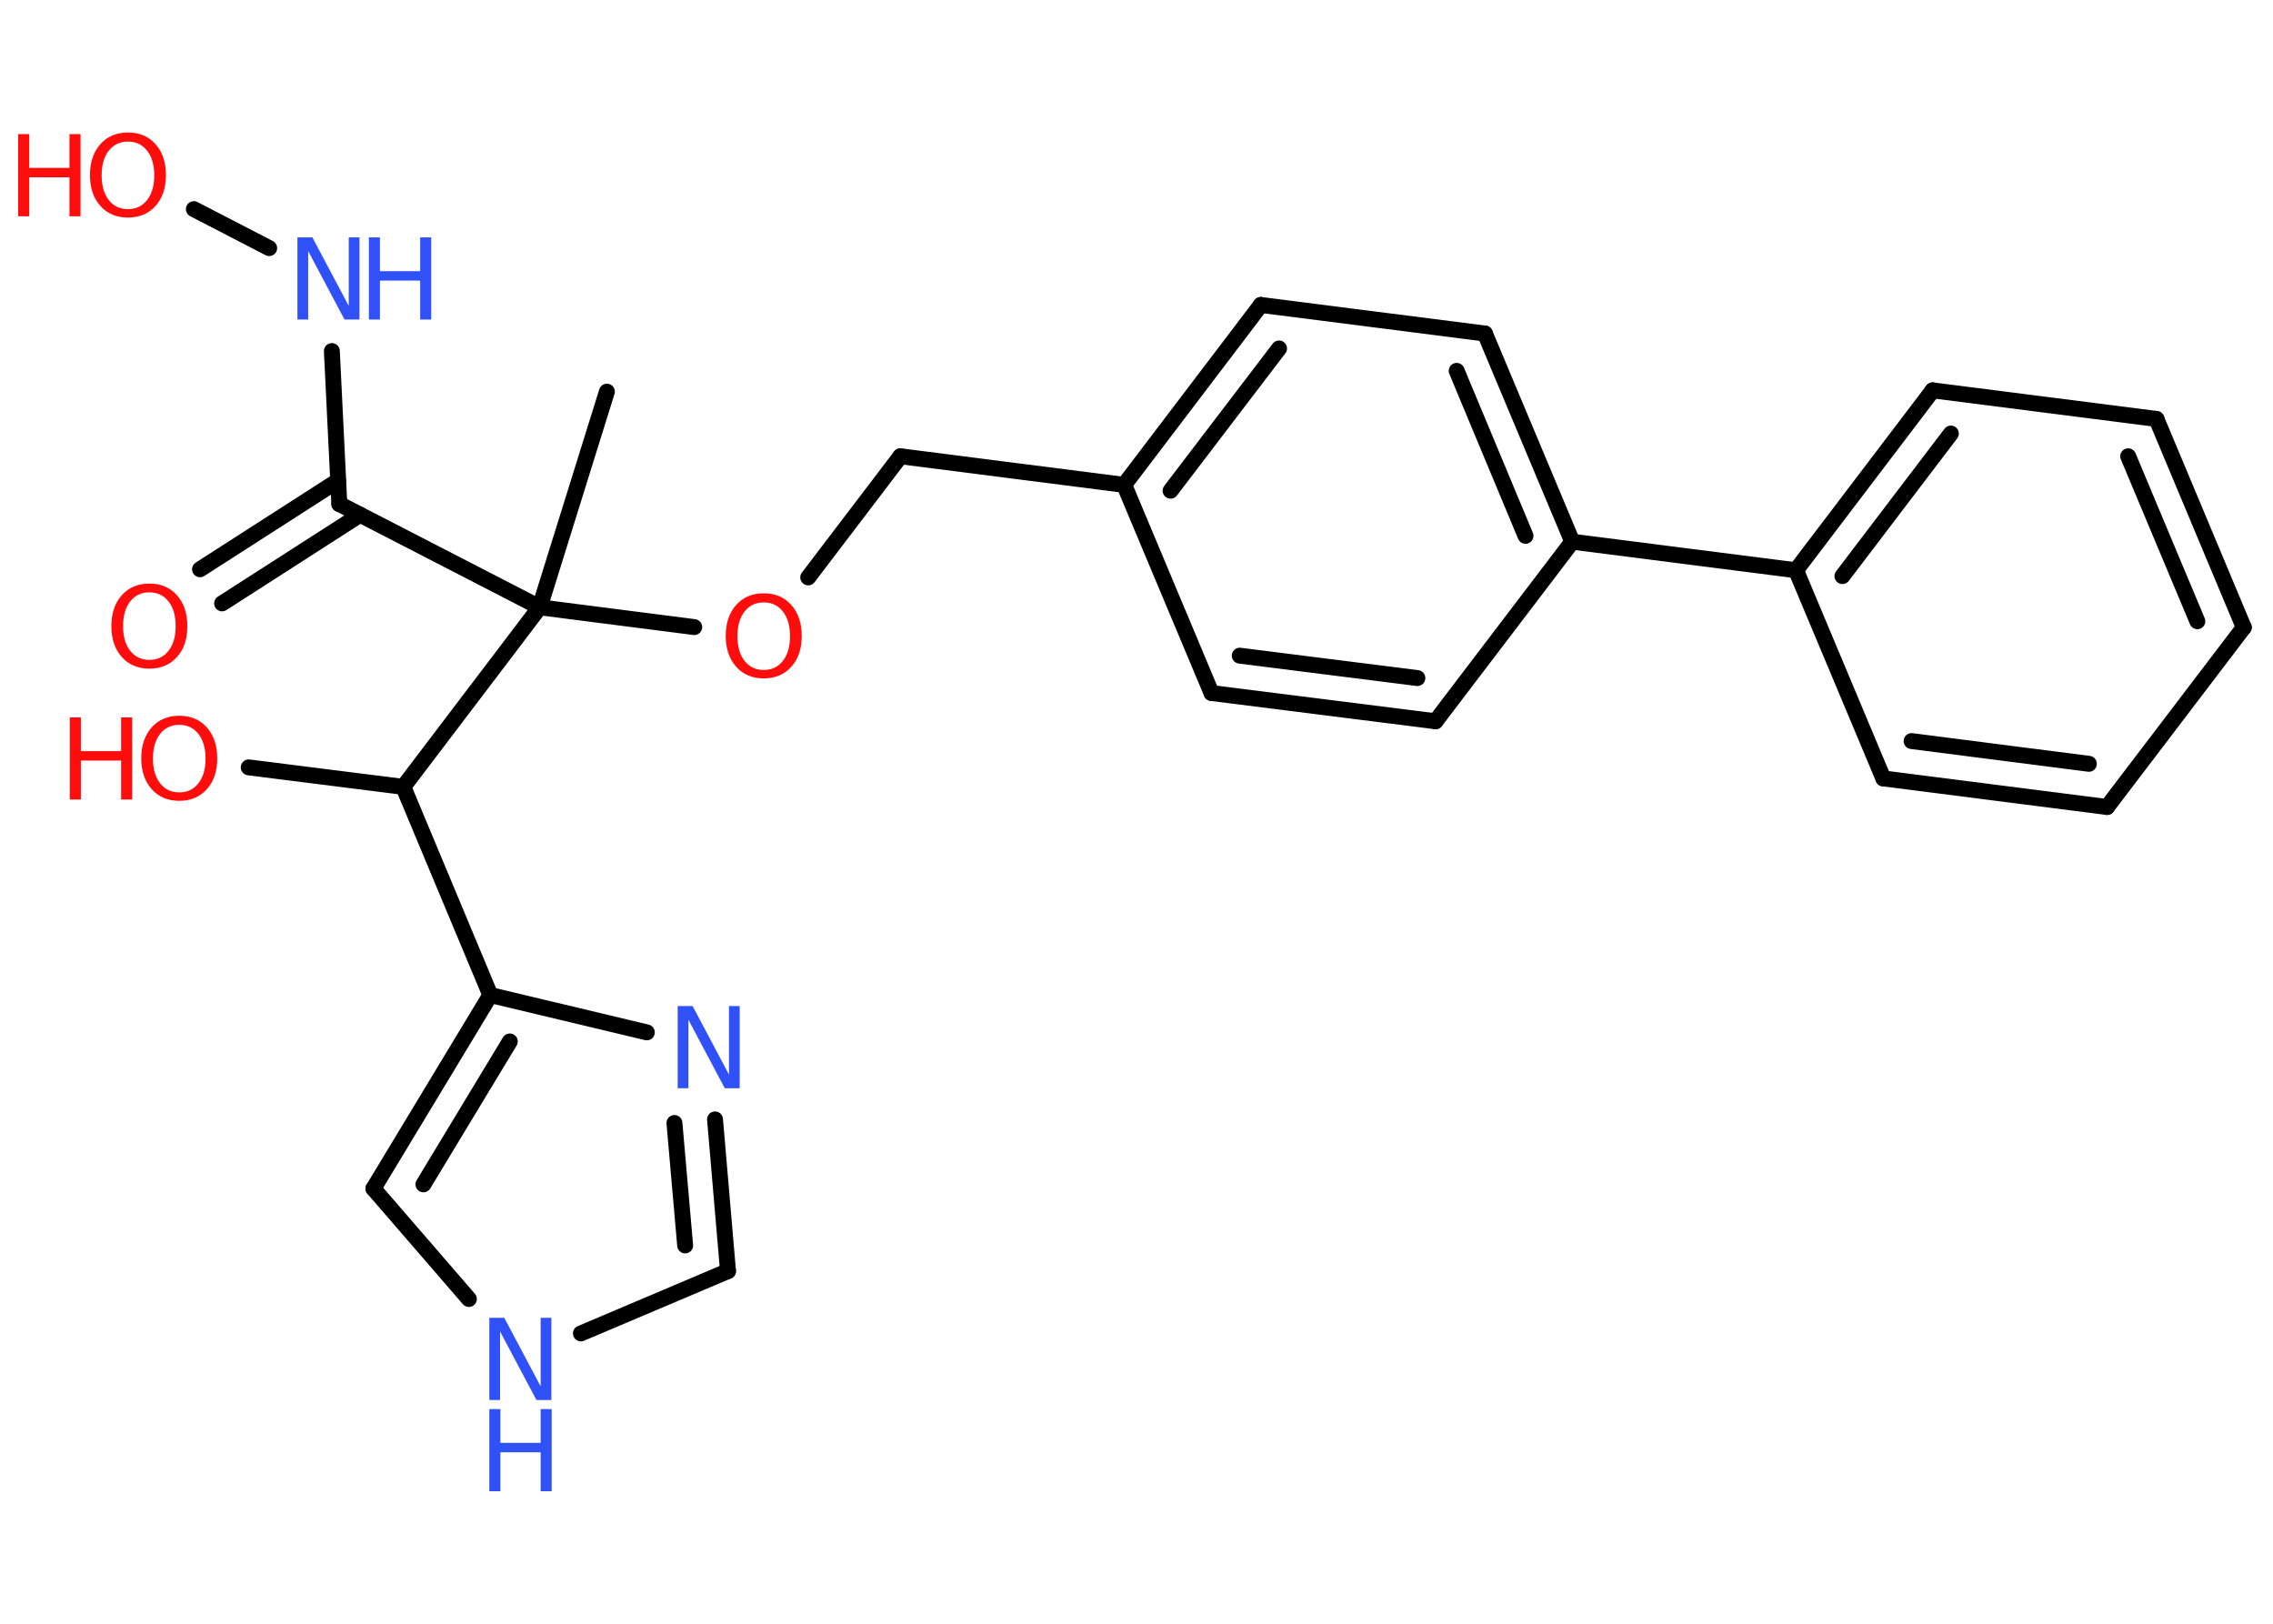 <?xml version='1.0' encoding='UTF-8'?>
<!DOCTYPE svg PUBLIC "-//W3C//DTD SVG 1.1//EN" "http://www.w3.org/Graphics/SVG/1.1/DTD/svg11.dtd">
<svg version='1.2' xmlns='http://www.w3.org/2000/svg' xmlns:xlink='http://www.w3.org/1999/xlink' width='70.0mm' height='50.0mm' viewBox='0 0 70.0 50.0'>
  <desc>Generated by the Chemistry Development Kit (http://github.com/cdk)</desc>
  <g stroke-linecap='round' stroke-linejoin='round' stroke='#000000' stroke-width='.49' fill='#FF0D0D'>
    <rect x='.0' y='.0' width='70.0' height='50.0' fill='#FFFFFF' stroke='none'/>
    <g id='mol1' class='mol'>
      <line id='mol1bnd1' class='bond' x1='18.69' y1='12.06' x2='16.62' y2='18.7'/>
      <line id='mol1bnd2' class='bond' x1='16.62' y1='18.7' x2='21.38' y2='19.31'/>
      <line id='mol1bnd3' class='bond' x1='24.89' y1='17.78' x2='27.73' y2='14.05'/>
      <line id='mol1bnd4' class='bond' x1='27.73' y1='14.05' x2='34.62' y2='14.93'/>
      <g id='mol1bnd5' class='bond'>
        <line x1='38.83' y1='9.39' x2='34.62' y2='14.93'/>
        <line x1='39.39' y1='10.73' x2='36.05' y2='15.11'/>
      </g>
      <line id='mol1bnd6' class='bond' x1='38.83' y1='9.39' x2='45.73' y2='10.27'/>
      <g id='mol1bnd7' class='bond'>
        <line x1='48.42' y1='16.68' x2='45.73' y2='10.27'/>
        <line x1='46.98' y1='16.5' x2='44.86' y2='11.42'/>
      </g>
      <line id='mol1bnd8' class='bond' x1='48.42' y1='16.68' x2='55.31' y2='17.56'/>
      <g id='mol1bnd9' class='bond'>
        <line x1='59.52' y1='12.02' x2='55.31' y2='17.56'/>
        <line x1='60.08' y1='13.35' x2='56.74' y2='17.74'/>
      </g>
      <line id='mol1bnd10' class='bond' x1='59.52' y1='12.02' x2='66.41' y2='12.9'/>
      <g id='mol1bnd11' class='bond'>
        <line x1='69.1' y1='19.32' x2='66.41' y2='12.9'/>
        <line x1='67.67' y1='19.13' x2='65.54' y2='14.05'/>
      </g>
      <line id='mol1bnd12' class='bond' x1='69.1' y1='19.32' x2='64.89' y2='24.85'/>
      <g id='mol1bnd13' class='bond'>
        <line x1='58.0' y1='23.97' x2='64.89' y2='24.85'/>
        <line x1='58.87' y1='22.82' x2='64.33' y2='23.52'/>
      </g>
      <line id='mol1bnd14' class='bond' x1='55.31' y1='17.56' x2='58.0' y2='23.97'/>
      <line id='mol1bnd15' class='bond' x1='48.42' y1='16.68' x2='44.21' y2='22.21'/>
      <g id='mol1bnd16' class='bond'>
        <line x1='37.31' y1='21.34' x2='44.21' y2='22.21'/>
        <line x1='38.18' y1='20.19' x2='43.65' y2='20.88'/>
      </g>
      <line id='mol1bnd17' class='bond' x1='34.62' y1='14.93' x2='37.31' y2='21.34'/>
      <line id='mol1bnd18' class='bond' x1='16.62' y1='18.7' x2='10.45' y2='15.52'/>
      <g id='mol1bnd19' class='bond'>
        <line x1='11.09' y1='15.85' x2='6.84' y2='18.58'/>
        <line x1='10.41' y1='14.8' x2='6.16' y2='17.53'/>
      </g>
      <line id='mol1bnd20' class='bond' x1='10.45' y1='15.52' x2='10.22' y2='10.81'/>
      <line id='mol1bnd21' class='bond' x1='8.29' y1='7.64' x2='5.97' y2='6.44'/>
      <line id='mol1bnd22' class='bond' x1='16.62' y1='18.7' x2='12.42' y2='24.23'/>
      <line id='mol1bnd23' class='bond' x1='12.42' y1='24.23' x2='7.66' y2='23.63'/>
      <line id='mol1bnd24' class='bond' x1='12.42' y1='24.23' x2='15.1' y2='30.64'/>
      <g id='mol1bnd25' class='bond'>
        <line x1='15.1' y1='30.64' x2='11.5' y2='36.6'/>
        <line x1='15.7' y1='32.07' x2='13.04' y2='36.47'/>
      </g>
      <line id='mol1bnd26' class='bond' x1='11.5' y1='36.6' x2='14.44' y2='40.0'/>
      <line id='mol1bnd27' class='bond' x1='17.89' y1='41.06' x2='22.42' y2='39.14'/>
      <g id='mol1bnd28' class='bond'>
        <line x1='22.42' y1='39.14' x2='22.02' y2='34.47'/>
        <line x1='21.1' y1='38.35' x2='20.77' y2='34.58'/>
      </g>
      <line id='mol1bnd29' class='bond' x1='15.1' y1='30.64' x2='19.92' y2='31.79'/>
      <path id='mol1atm3' class='atom' d='M23.52 18.55q-.37 .0 -.59 .28q-.22 .28 -.22 .76q.0 .48 .22 .76q.22 .28 .59 .28q.37 .0 .59 -.28q.22 -.28 .22 -.76q.0 -.48 -.22 -.76q-.22 -.28 -.59 -.28zM23.52 18.27q.53 .0 .85 .36q.32 .36 .32 .95q.0 .6 -.32 .95q-.32 .36 -.85 .36q-.53 .0 -.85 -.36q-.32 -.36 -.32 -.95q.0 -.59 .32 -.95q.32 -.36 .85 -.36z' stroke='none'/>
      <path id='mol1atm18' class='atom' d='M4.6 18.24q-.37 .0 -.59 .28q-.22 .28 -.22 .76q.0 .48 .22 .76q.22 .28 .59 .28q.37 .0 .59 -.28q.22 -.28 .22 -.76q.0 -.48 -.22 -.76q-.22 -.28 -.59 -.28zM4.6 17.97q.53 .0 .85 .36q.32 .36 .32 .95q.0 .6 -.32 .95q-.32 .36 -.85 .36q-.53 .0 -.85 -.36q-.32 -.36 -.32 -.95q.0 -.59 .32 -.95q.32 -.36 .85 -.36z' stroke='none'/>
      <g id='mol1atm19' class='atom'>
        <path d='M9.16 7.31h.46l1.12 2.11v-2.11h.33v2.53h-.46l-1.12 -2.11v2.11h-.33v-2.53z' stroke='none' fill='#3050F8'/>
        <path d='M11.36 7.31h.34v1.04h1.24v-1.04h.34v2.53h-.34v-1.2h-1.24v1.2h-.34v-2.53z' stroke='none' fill='#3050F8'/>
      </g>
      <g id='mol1atm20' class='atom'>
        <path d='M3.94 4.36q-.37 .0 -.59 .28q-.22 .28 -.22 .76q.0 .48 .22 .76q.22 .28 .59 .28q.37 .0 .59 -.28q.22 -.28 .22 -.76q.0 -.48 -.22 -.76q-.22 -.28 -.59 -.28zM3.94 4.08q.53 .0 .85 .36q.32 .36 .32 .95q.0 .6 -.32 .95q-.32 .36 -.85 .36q-.53 .0 -.85 -.36q-.32 -.36 -.32 -.95q.0 -.59 .32 -.95q.32 -.36 .85 -.36z' stroke='none'/>
        <path d='M.56 4.13h.34v1.04h1.24v-1.04h.34v2.53h-.34v-1.2h-1.24v1.2h-.34v-2.53z' stroke='none'/>
      </g>
      <g id='mol1atm22' class='atom'>
        <path d='M5.52 22.32q-.37 .0 -.59 .28q-.22 .28 -.22 .76q.0 .48 .22 .76q.22 .28 .59 .28q.37 .0 .59 -.28q.22 -.28 .22 -.76q.0 -.48 -.22 -.76q-.22 -.28 -.59 -.28zM5.52 22.04q.53 .0 .85 .36q.32 .36 .32 .95q.0 .6 -.32 .95q-.32 .36 -.85 .36q-.53 .0 -.85 -.36q-.32 -.36 -.32 -.95q.0 -.59 .32 -.95q.32 -.36 .85 -.36z' stroke='none'/>
        <path d='M2.15 22.09h.34v1.04h1.24v-1.04h.34v2.53h-.34v-1.2h-1.24v1.2h-.34v-2.53z' stroke='none'/>
      </g>
      <g id='mol1atm25' class='atom'>
        <path d='M15.07 40.58h.46l1.12 2.11v-2.11h.33v2.53h-.46l-1.12 -2.11v2.11h-.33v-2.53z' stroke='none' fill='#3050F8'/>
        <path d='M15.07 43.39h.34v1.04h1.24v-1.04h.34v2.53h-.34v-1.2h-1.24v1.2h-.34v-2.53z' stroke='none' fill='#3050F8'/>
      </g>
      <path id='mol1atm27' class='atom' d='M20.87 30.98h.46l1.12 2.11v-2.11h.33v2.53h-.46l-1.12 -2.11v2.11h-.33v-2.53z' stroke='none' fill='#3050F8'/>
    </g>
  </g>
</svg>
